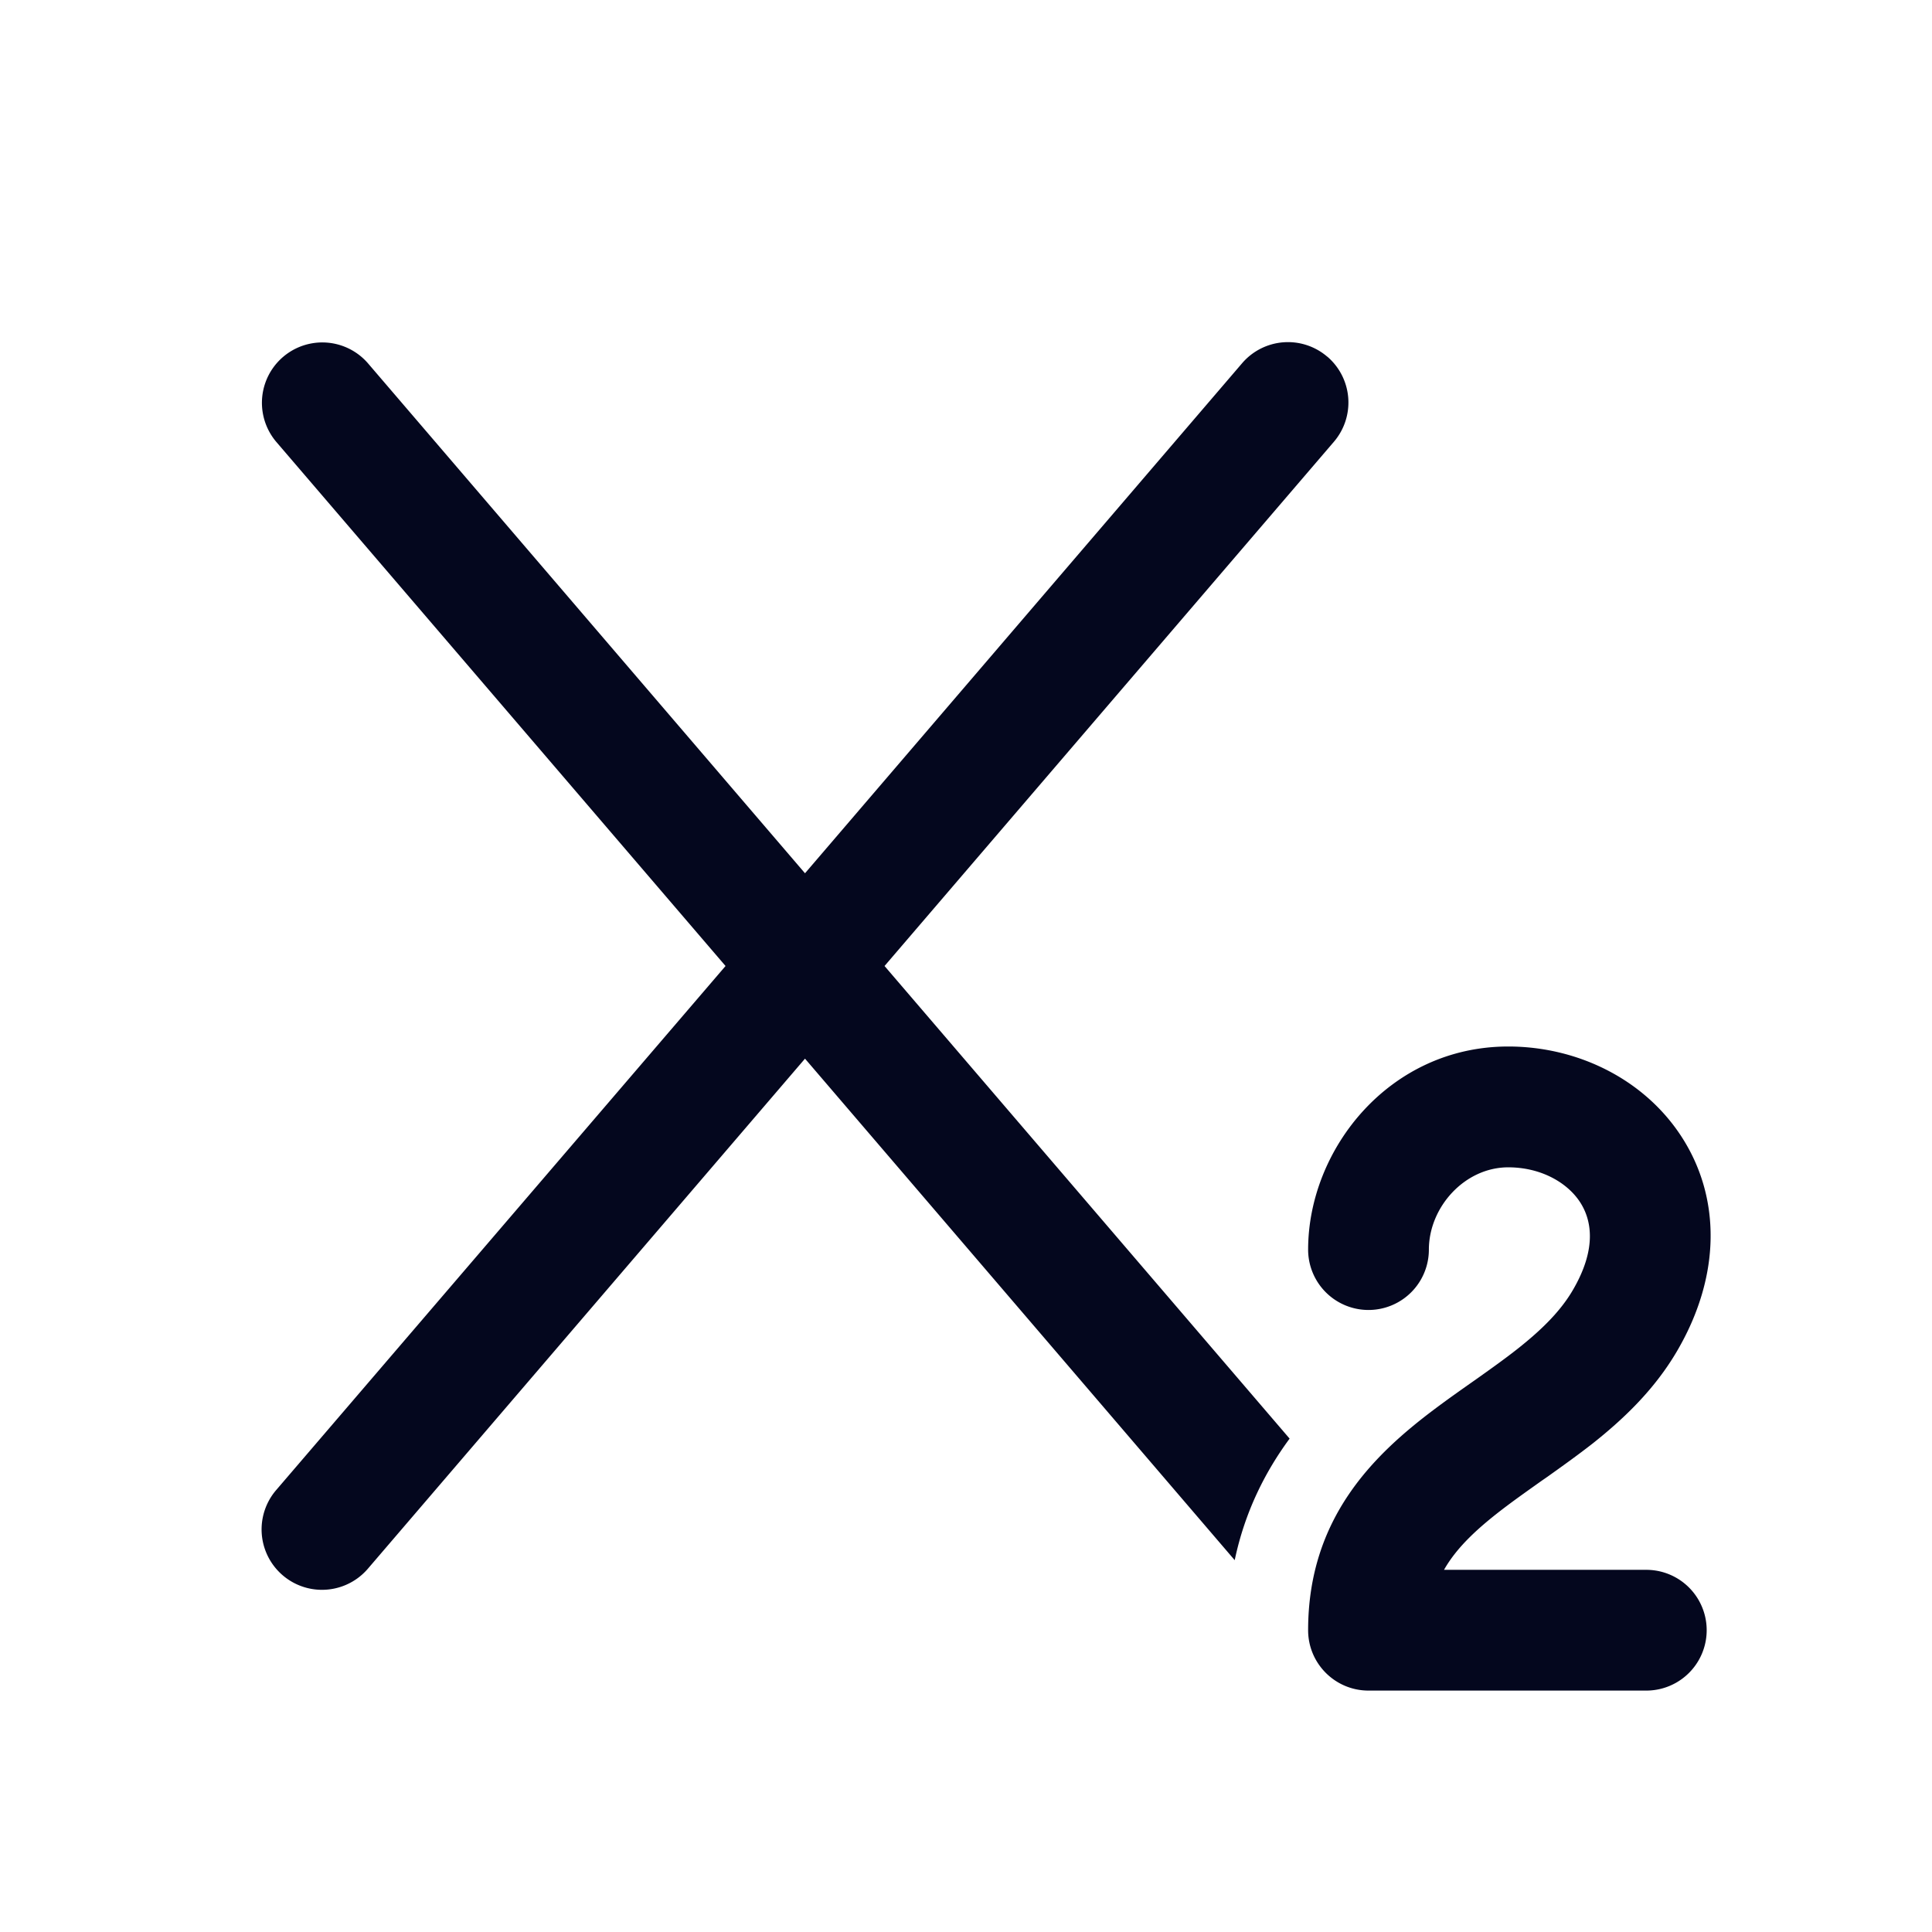 <svg xmlns="http://www.w3.org/2000/svg" width="24" height="24" fill="none"><path fill="#04071E" d="M16.488 4.43a.75.75 0 0 1 .082 1.058L10.988 12l5.032 5.871c-.302.41-.555.906-.682 1.51L10 13.151l-5.43 6.336a.75.75 0 0 1-1.14-.976L9.013 12 3.431 5.488a.75.75 0 0 1 1.139-.976L10 10.848l5.43-6.336a.75.75 0 0 1 1.058-.081m1.262 11.093c0-.528.444-1.023.986-1.023.407 0 .735.19.893.434.136.21.218.566-.093 1.095-.15.255-.376.482-.682.724-.152.12-.316.237-.493.363l-.074.052c-.152.107-.315.222-.472.34-.744.56-1.565 1.346-1.565 2.742 0 .414.336.75.75.75h3.451a.75.75 0 0 0 0-1.5h-2.513c.16-.282.423-.525.779-.793.137-.103.279-.203.432-.312l.078-.054c.178-.127.37-.264.557-.41.372-.295.76-.658 1.045-1.142.557-.948.546-1.921.058-2.672C20.42 13.4 19.59 13 18.736 13c-1.478 0-2.486 1.278-2.486 2.523a.75.75 0 0 0 1.5 0"/></svg>